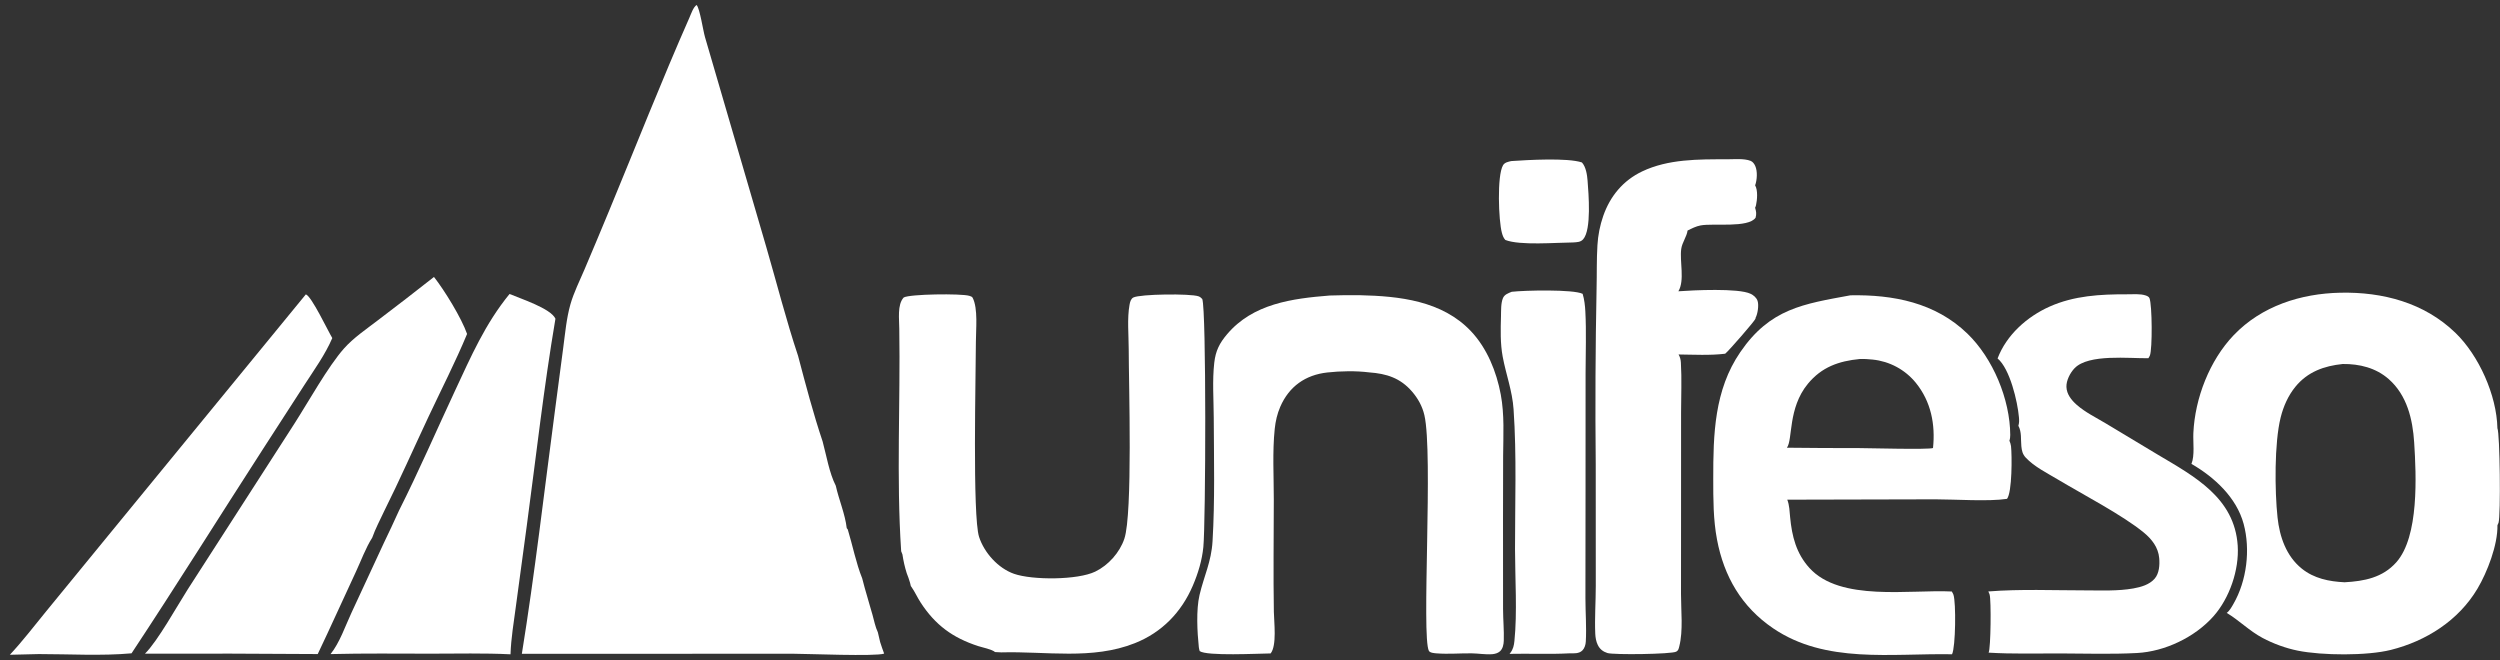 <svg width="250" height="66" viewBox="0 0 250 66" fill="none" xmlns="http://www.w3.org/2000/svg">
<rect x="0" y="0" width="250" height="66" fill="#333333" stroke="none"/>
<path d="M151.124 16.107C152.745 15.997 156.76 15.759 158.193 16.246C158.597 16.69 158.713 17.487 158.758 18.071C158.856 19.357 159.164 22.971 158.316 23.927C158.051 24.227 157.696 24.216 157.32 24.244C155.603 24.255 151.992 24.57 150.535 23.997C150.34 23.787 150.26 23.54 150.186 23.269C149.861 22.087 149.688 17.567 150.302 16.527C150.473 16.236 150.818 16.18 151.124 16.107Z" fill="white"/>
<path d="M151.17 29.179C152.469 29.029 157.345 28.922 158.265 29.384C158.437 29.956 158.504 30.56 158.535 31.156C158.644 33.195 158.558 35.281 158.558 37.324L158.554 49.113L158.543 59.802C158.542 61.238 158.662 62.736 158.58 64.162C158.562 64.468 158.466 64.805 158.25 65.032C157.904 65.393 157.366 65.331 156.904 65.335C154.936 65.439 152.929 65.342 150.954 65.386C150.964 65.373 150.975 65.362 150.985 65.35C151.002 65.329 151.018 65.307 151.034 65.286C151.317 64.921 151.396 64.545 151.442 64.095C151.734 61.27 151.505 57.819 151.502 54.93C151.497 50.285 151.676 45.568 151.358 40.936C151.23 39.077 150.606 37.468 150.269 35.667C150.024 34.357 150.061 32.96 150.099 31.631C150.115 31.071 150.079 30.327 150.295 29.812C150.449 29.445 150.828 29.321 151.17 29.179Z" fill="white"/>
<path d="M30.585 29.436C31.16 29.633 32.756 33.014 33.229 33.807C32.522 35.457 31.415 36.985 30.444 38.489L26.295 44.91C21.906 51.709 17.619 58.585 13.154 65.332C10.126 65.605 6.926 65.406 3.88 65.407L0.985 65.477C2.272 64.102 3.431 62.579 4.625 61.122L10.819 53.556L30.585 29.436Z" fill="white"/>
<path d="M50.956 29.397C52.041 29.862 55.076 30.838 55.544 31.872C54.379 38.738 53.605 45.681 52.677 52.583L51.594 60.593C51.383 62.194 51.104 63.816 51.051 65.431C48.401 65.299 45.721 65.367 43.068 65.367C39.733 65.366 36.388 65.323 33.054 65.409C33.969 64.274 34.528 62.606 35.148 61.274L38.382 54.304C38.028 54.012 37.663 53.881 37.221 53.771C37.536 52.881 37.993 52.02 38.393 51.164L38.723 51.101L38.763 51.024C39.145 51.052 39.52 51.085 39.903 51.052C41.877 47.138 43.628 43.085 45.484 39.111C47.103 35.646 48.51 32.385 50.956 29.397ZM38.393 51.164C37.993 52.02 37.536 52.881 37.221 53.771C37.663 53.881 38.028 54.012 38.382 54.304C38.903 53.226 39.41 52.142 39.903 51.052C39.52 51.085 39.145 51.052 38.763 51.024L38.723 51.101L38.393 51.164Z" fill="white"/>
<path d="M199.758 35.845C200.649 33.496 202.696 31.674 204.95 30.664C207.412 29.562 210.038 29.424 212.691 29.43C213.281 29.432 214.025 29.358 214.582 29.55C214.716 29.596 214.887 29.675 214.944 29.809C215.224 30.47 215.244 34.926 214.989 35.55C214.949 35.648 214.897 35.734 214.837 35.821C212.924 35.855 208.868 35.371 207.463 36.816C207.021 37.272 206.618 38.046 206.643 38.697C206.671 39.428 207.142 40.012 207.666 40.477C208.507 41.222 209.593 41.751 210.555 42.326L215.788 45.471C219.453 47.648 223.458 49.783 223.771 54.566C223.929 56.983 222.952 59.824 221.342 61.634C219.485 63.724 216.487 65.153 213.704 65.301C211.151 65.437 208.564 65.352 206.008 65.344C203.634 65.337 201.231 65.412 198.862 65.264C199.083 64.839 199.126 60.022 198.965 59.467C198.939 59.375 198.9 59.29 198.859 59.204C198.85 59.185 198.841 59.165 198.832 59.145C202.046 58.892 205.334 59.038 208.559 59.038C210.131 59.038 211.787 59.12 213.338 58.843C214.099 58.707 214.941 58.469 215.466 57.866C215.927 57.335 215.981 56.487 215.921 55.811C215.825 54.737 215.187 53.922 214.382 53.258C212.29 51.533 208.271 49.438 205.778 47.945C204.716 47.308 203.419 46.67 202.571 45.759C202.259 45.423 202.178 45.068 202.135 44.625C202.068 43.94 202.18 43.2 201.838 42.58C201.927 42.29 201.92 42.027 201.894 41.728C201.758 40.16 200.992 36.877 199.758 35.845Z" fill="white"/>
<path d="M14.497 65.367C15.775 64.103 17.699 60.619 18.773 58.937L29.415 42.405C30.811 40.236 32.803 36.645 34.404 34.844C35.357 33.772 36.65 32.902 37.785 32.03C39.67 30.603 41.541 29.158 43.398 27.695C44.467 29.057 46.155 31.812 46.708 33.395C45.55 36.181 44.152 38.907 42.867 41.64C41.375 44.812 39.958 48.029 38.393 51.164C37.993 52.02 37.536 52.881 37.221 53.771C36.575 54.78 36.106 56.072 35.596 57.164C34.314 59.907 33.078 62.674 31.774 65.406C26.015 65.362 20.256 65.349 14.497 65.367Z" fill="white"/>
<path d="M167.856 35.447C168.012 35.721 168.071 35.958 168.089 36.27C168.188 37.903 168.108 39.591 168.108 41.228L168.105 50.719L168.1 59.413C168.098 61.047 168.33 63.069 167.926 64.646C167.867 64.873 167.842 65.049 167.623 65.166C167.144 65.424 161.354 65.5 160.737 65.302C160.303 65.163 159.984 64.915 159.78 64.501C159.613 64.162 159.544 63.76 159.527 63.384C159.458 61.802 159.578 60.166 159.578 58.576L159.573 46.411C159.515 40.566 159.543 34.722 159.657 28.878C159.693 27.429 159.654 25.973 159.743 24.527C159.771 24.028 159.834 23.533 159.931 23.043C160.028 22.552 160.158 22.071 160.322 21.599C161.015 19.615 162.301 18.058 164.209 17.145C166.825 15.895 169.859 15.928 172.692 15.929C173.386 15.93 174.397 15.829 175.056 16.084C175.277 16.169 175.432 16.39 175.525 16.598C175.762 17.128 175.709 17.999 175.513 18.535C175.801 19.018 175.721 19.988 175.6 20.526C175.58 20.613 175.548 20.695 175.51 20.774C175.622 21.149 175.665 21.396 175.556 21.777C174.793 22.818 171.365 22.3 170.061 22.542C169.599 22.628 169.173 22.846 168.756 23.055C168.686 23.645 168.212 24.246 168.124 24.89C167.952 26.142 168.492 28.027 167.839 29.128C169.31 29.021 173.837 28.796 175.052 29.376C175.358 29.522 175.658 29.768 175.762 30.103C175.897 30.539 175.77 31.386 175.557 31.783C175.554 31.812 175.552 31.841 175.547 31.87C175.518 32.055 172.814 35.158 172.517 35.372C171.007 35.556 169.381 35.464 167.856 35.447Z" fill="white"/>
<path d="M132.969 29.552C133.967 29.518 134.966 29.508 135.965 29.52C139.932 29.608 144.207 30.07 147.089 33.113C148.705 34.818 149.651 37.168 150.077 39.452C150.453 41.466 150.33 43.534 150.313 45.572L150.301 51.85L150.306 60.915C150.309 61.965 150.413 63.038 150.378 64.084C150.366 64.453 150.277 64.883 149.988 65.138C149.787 65.316 149.499 65.394 149.237 65.417C148.568 65.475 147.852 65.342 147.177 65.334C146.017 65.32 144.842 65.426 143.684 65.338C143.477 65.322 143.001 65.295 142.89 65.089C142.131 63.672 143.331 45.353 142.438 41.512C142.232 40.626 141.793 39.836 141.199 39.15C140.027 37.798 138.655 37.364 136.922 37.239C135.592 37.074 134.061 37.1 132.726 37.248C130.543 37.491 128.912 38.642 128.028 40.673C127.724 41.373 127.552 42.121 127.474 42.879C127.233 45.19 127.382 47.636 127.38 49.962C127.377 53.701 127.323 57.449 127.386 61.187C127.403 62.22 127.698 64.55 127.065 65.342C125.837 65.355 120.663 65.626 119.968 65.109C119.931 64.981 119.896 64.847 119.882 64.714C119.723 63.193 119.606 60.983 119.952 59.506C120.399 57.597 121.132 56.189 121.254 54.132C121.497 50.026 121.392 45.897 121.375 41.784C121.367 39.982 121.221 38.042 121.428 36.258C121.565 35.084 121.943 34.325 122.708 33.423C125.302 30.363 129.218 29.852 132.969 29.552Z" fill="white"/>
<path d="M89.928 32.889C89.931 31.943 89.705 30.467 90.372 29.748C90.982 29.401 96.107 29.341 96.922 29.58C97.04 29.614 97.206 29.661 97.264 29.774C97.817 30.853 97.589 32.959 97.589 34.176C97.588 37.325 97.236 51.632 97.909 53.695C98.427 55.28 99.814 56.825 101.401 57.381C103.239 58.025 107.767 58.014 109.527 57.16C110.836 56.526 111.967 55.257 112.433 53.881C113.279 51.389 112.875 38.354 112.871 34.907C112.869 33.493 112.704 31.849 112.955 30.47C113.002 30.209 113.082 29.883 113.33 29.752C114 29.401 119.034 29.345 119.848 29.629C120.001 29.682 120.118 29.782 120.226 29.9C120.643 30.951 120.572 52.28 120.335 54.7C120.203 56.037 119.81 57.333 119.283 58.565C118.144 61.224 116.195 63.238 113.491 64.315C109.221 66.015 104.588 65.113 100.13 65.238L99.504 65.206C99.206 64.933 98.215 64.741 97.804 64.605C95.265 63.772 93.539 62.514 92.071 60.264C91.731 59.744 91.484 59.166 91.124 58.661L91.083 58.605L91.007 58.286C90.915 57.954 90.796 57.637 90.671 57.316C90.474 56.692 90.341 56.089 90.243 55.443L90.117 55.123C89.627 47.75 90.048 40.281 89.928 32.889Z" fill="white"/>
<path d="M185.044 29.531C189.329 29.452 193.531 30.259 196.739 33.361C199.293 35.832 201.005 39.919 201.025 43.5C201.026 43.685 201.002 43.894 200.941 44.069C201.015 44.237 201.081 44.436 201.102 44.619C201.204 45.541 201.219 49.233 200.701 49.885C198.888 50.166 195.537 49.934 193.532 49.932L178.727 49.968C178.946 50.523 178.956 51.139 179.013 51.727C179.195 53.63 179.621 55.34 180.943 56.797C184.022 60.192 190.977 58.938 195.178 59.15C195.189 59.169 195.2 59.188 195.211 59.207C195.26 59.291 195.311 59.375 195.343 59.467C195.612 60.225 195.565 64.712 195.204 65.426C189.126 65.318 182.559 66.403 177.302 62.823C174.158 60.682 172.4 57.649 171.702 53.962C171.321 51.951 171.326 49.916 171.325 47.878C171.322 43.448 171.423 39.011 174.035 35.204C177.019 30.855 180.335 30.398 185.044 29.531ZM185.98 35.901C183.878 36.104 182.167 36.705 180.786 38.381C178.773 40.823 179.293 43.976 178.691 44.771C181.097 44.799 183.503 44.812 185.909 44.809C186.865 44.813 192.858 44.976 193.301 44.803C193.548 42.45 193.105 40.157 191.583 38.281C191.451 38.118 191.31 37.962 191.162 37.814C191.015 37.665 190.86 37.523 190.698 37.39C190.536 37.256 190.368 37.131 190.194 37.014C190.02 36.897 189.841 36.788 189.656 36.689C189.471 36.59 189.282 36.499 189.088 36.419C188.894 36.338 188.697 36.267 188.497 36.205C188.296 36.144 188.093 36.093 187.887 36.051C187.682 36.01 187.474 35.979 187.265 35.958C186.839 35.914 186.409 35.885 185.98 35.901Z" fill="white"/>
<path d="M219.144 46.389C219.488 45.559 219.295 44.216 219.336 43.308C219.492 39.815 220.964 36.031 223.375 33.512C226.163 30.6 230.079 29.354 234.027 29.271C238.26 29.181 242.413 30.262 245.535 33.276C247.876 35.536 249.672 39.511 249.741 42.824C249.992 43.328 250.084 51.556 249.852 52.282C249.825 52.366 249.787 52.444 249.745 52.521C249.782 54.496 248.727 57.215 247.751 58.86C245.863 62.043 242.627 64.102 239.088 64.99C236.704 65.589 232.194 65.556 229.775 65.064C228.565 64.818 227.333 64.368 226.244 63.787C224.932 63.088 223.922 62.036 222.671 61.291C222.955 61.087 223.17 60.693 223.343 60.393C224.677 58.081 225.058 54.963 224.365 52.392C223.653 49.753 221.446 47.72 219.144 46.389ZM234.273 36.4C232.405 36.591 230.76 37.183 229.54 38.675C228.816 39.562 228.344 40.634 228.067 41.739C227.429 44.285 227.47 49.109 227.755 51.758C227.962 53.682 228.624 55.609 230.176 56.86C231.404 57.851 232.916 58.154 234.457 58.227C236.418 58.12 238.264 57.766 239.629 56.231C241.92 53.654 241.626 47.513 241.418 44.253C241.27 41.92 240.699 39.518 238.872 37.911C237.589 36.783 235.948 36.382 234.273 36.4Z" fill="white"/>
<path d="M52.185 65.383C53.484 57.33 54.42 49.165 55.493 41.075L56.326 34.753C56.516 33.325 56.645 31.837 57.038 30.448C57.374 29.261 57.962 28.096 58.444 26.959C59.283 24.987 60.112 23.01 60.931 21.029C63.591 14.611 66.141 8.111 68.946 1.756C69.094 1.419 69.344 0.678 69.664 0.5C69.989 0.878 70.308 3.057 70.502 3.719L76.626 24.696C77.681 28.324 78.616 32.014 79.81 35.597C80.562 38.446 81.327 41.362 82.265 44.155C82.639 45.537 82.932 47.317 83.579 48.575C83.887 49.97 84.514 51.416 84.674 52.815L84.776 52.944C85.259 54.526 85.607 56.321 86.223 57.847C86.388 58.477 86.55 59.107 86.743 59.729L86.954 60.466L87.249 61.48C87.408 62.042 87.532 62.706 87.785 63.228L88.012 64.198C88.144 64.583 88.261 64.984 88.415 65.36C87.553 65.663 80.74 65.376 79.276 65.373L52.185 65.383Z" fill="white"/>
</svg>
